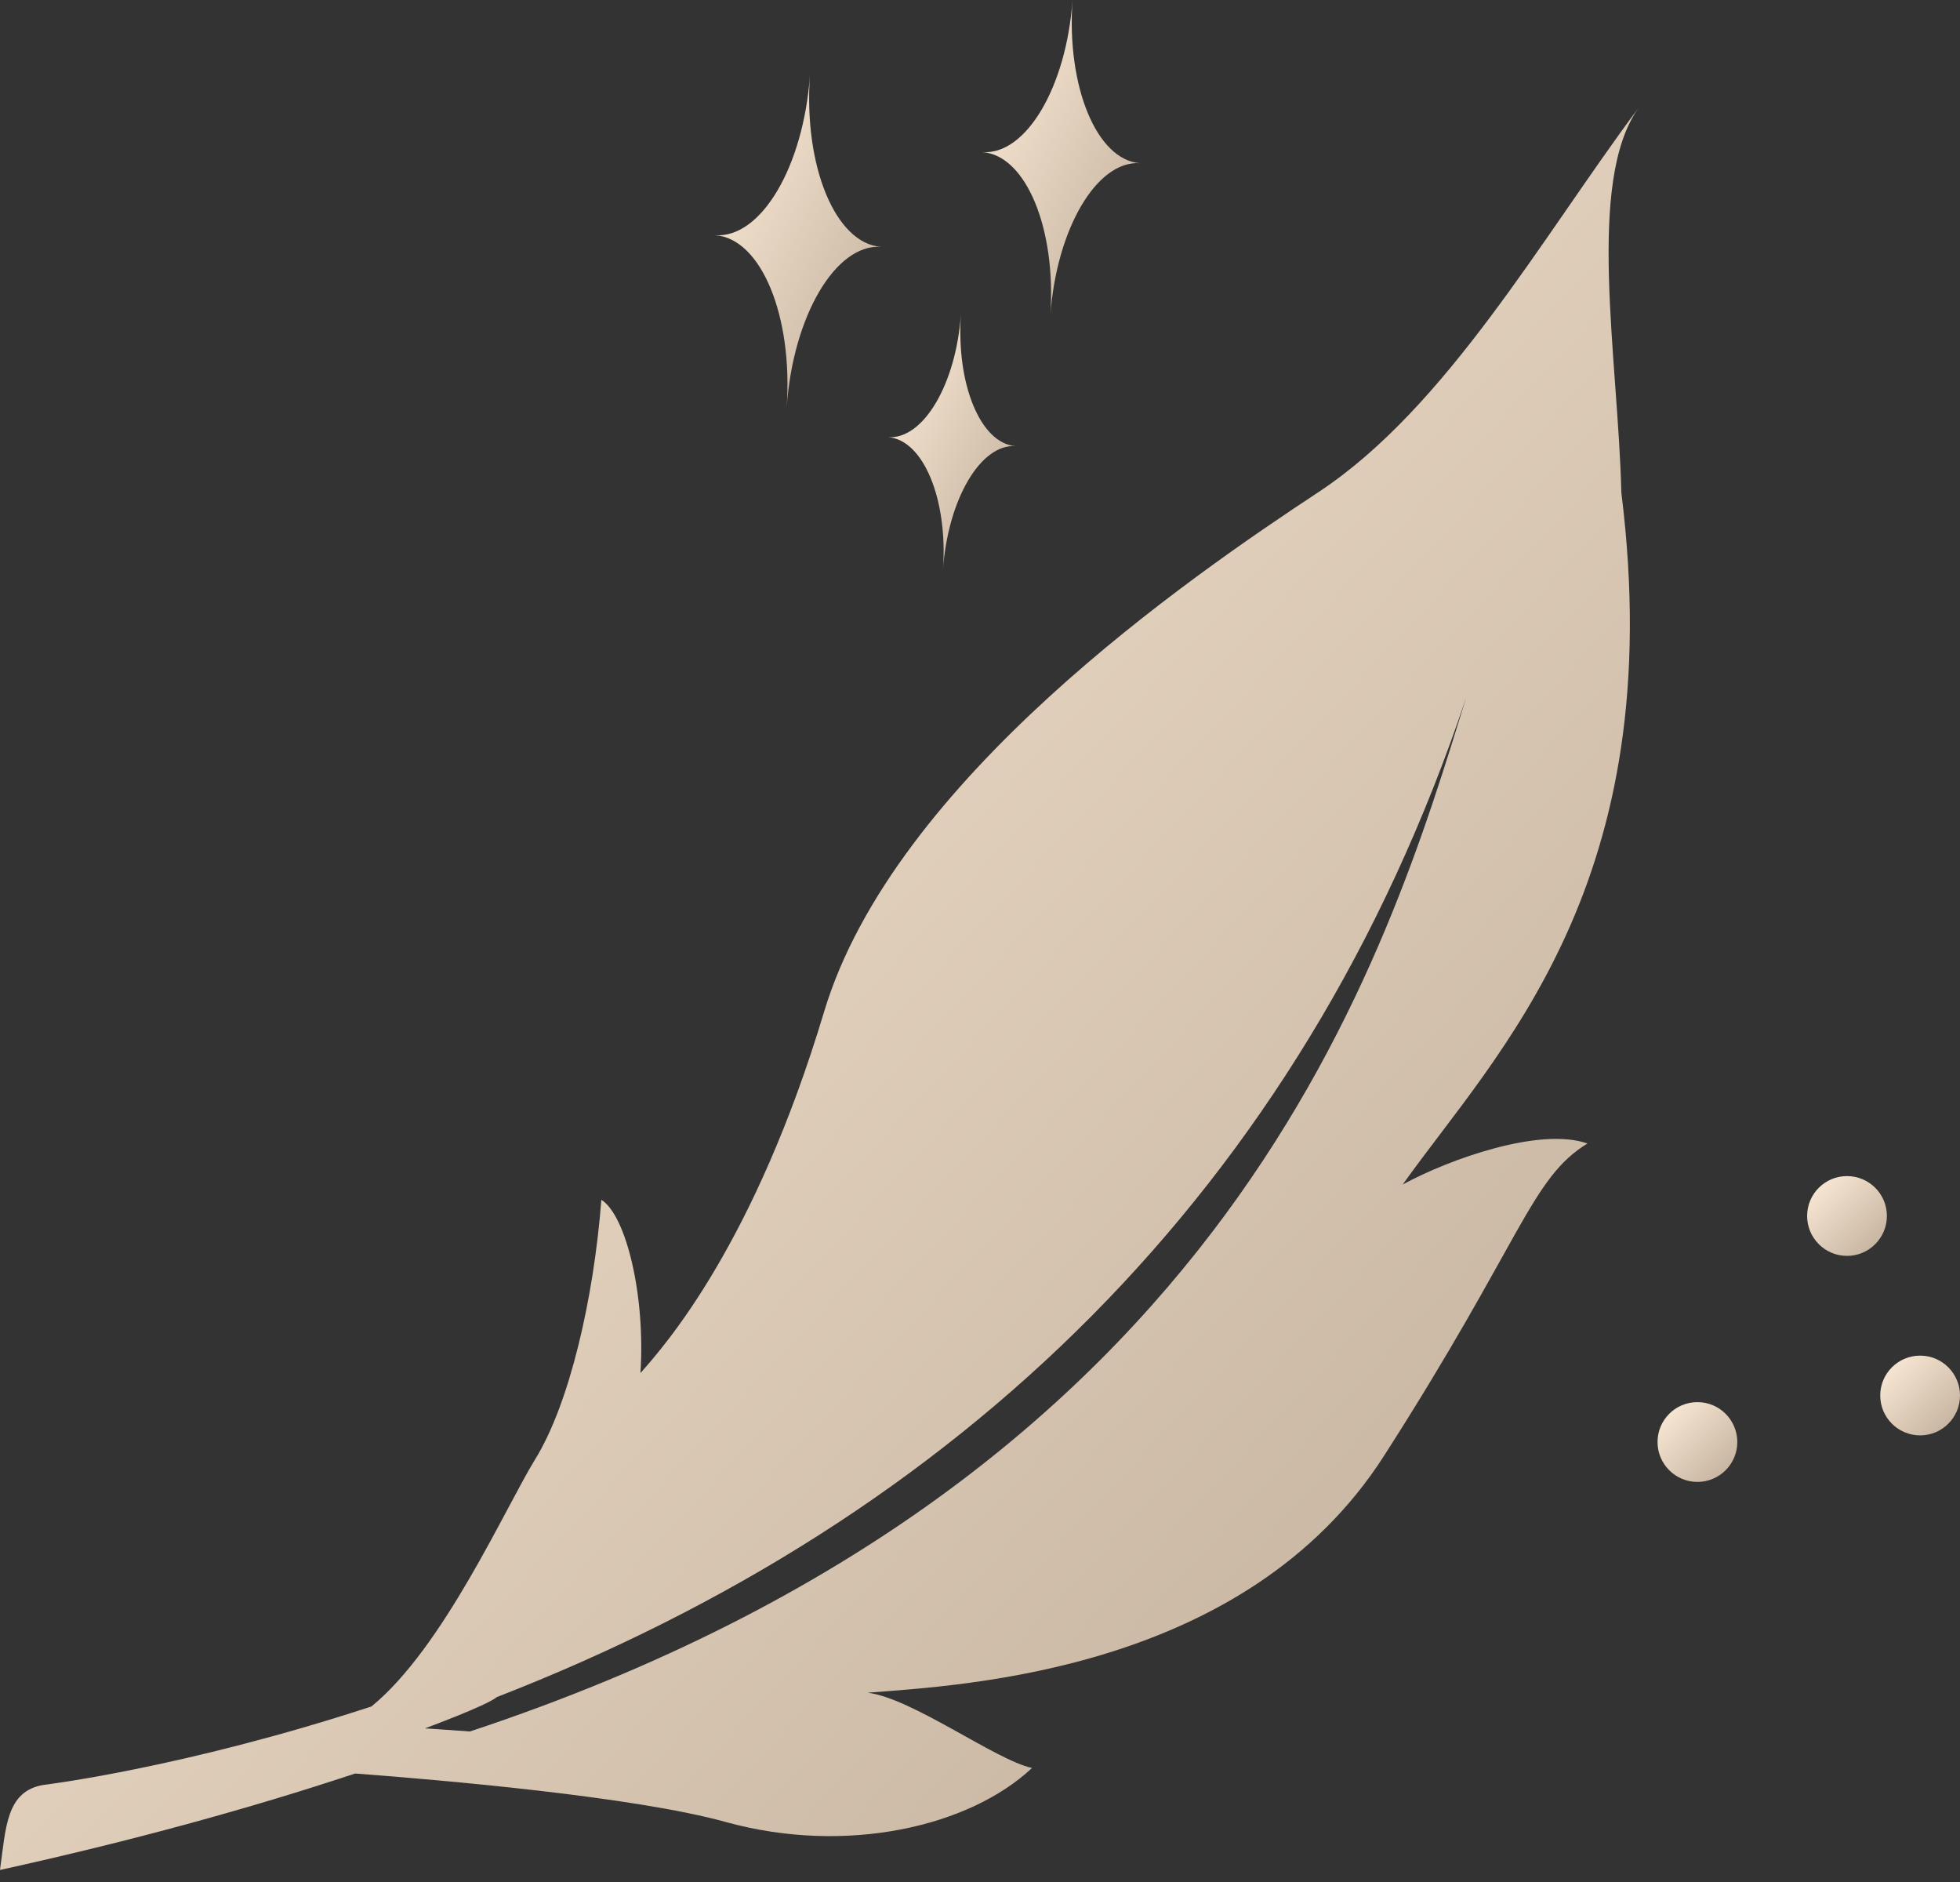 <svg width="50" height="48" viewBox="0 0 50 48" fill="none" xmlns="http://www.w3.org/2000/svg">
<rect x="0" y="0" width="50" height="48" fill="#333333" stroke="none"/>
<path d="M1.112 45.524C1.112 45.524 4.668 45.097 9.476 43.523C9.476 43.523 9.478 43.522 9.478 43.521C11.31 42.028 12.895 38.447 13.653 37.218C14.522 35.811 15.144 33.145 15.341 30.601C15.975 30.998 16.468 33.054 16.338 35.019C16.98 34.296 19.248 31.718 21.022 25.807C22.797 19.899 30.336 14.727 33.644 12.545C36.905 10.389 39.321 6.078 41.797 2.754C40.456 4.654 41.277 9.127 41.361 12.565C42.606 22.544 38.203 26.816 35.783 30.211C36.984 29.556 39.295 28.74 40.497 29.165C39.053 30.042 38.821 31.653 35.304 37.135C31.787 42.617 24.62 42.979 22.131 43.172C23.269 43.308 25.402 44.894 26.327 45.092C24.732 46.59 21.586 47.32 18.507 46.468C16.172 45.822 11.288 45.401 9.06 45.233C6.369 46.126 3.365 46.952 0 47.693C0.151 46.609 0.156 45.682 1.112 45.523V45.524ZM11.989 44.161C31.491 37.697 35.397 24.261 37.403 17.79C33.183 30.397 24.417 38.717 12.674 43.284C12.409 43.504 10.839 44.082 10.839 44.082C10.839 44.082 11.28 44.108 11.989 44.161V44.161Z" fill="url(#paint0_linear_75_1679)"/>
<path fill-rule="evenodd" clip-rule="evenodd" d="M20.662 1.917C20.498 4.247 21.316 6.214 22.477 6.296C21.317 6.215 20.232 8.058 20.068 10.389C20.231 8.058 19.416 6.081 18.245 5.999C19.416 6.081 20.498 4.247 20.662 1.917V1.917Z" fill="url(#paint1_linear_75_1679)"/>
<path fill-rule="evenodd" clip-rule="evenodd" d="M27.36 0C27.204 2.215 27.981 4.085 29.084 4.162C27.981 4.085 26.95 5.836 26.794 8.053C26.95 5.837 26.174 3.958 25.062 3.88C26.175 3.958 27.204 2.216 27.36 0Z" fill="url(#paint2_linear_75_1679)"/>
<path fill-rule="evenodd" clip-rule="evenodd" d="M24.514 8.01C24.388 9.803 25.017 11.316 25.91 11.378C25.017 11.316 24.183 12.733 24.056 14.527C24.183 12.733 23.554 11.213 22.654 11.15C23.554 11.212 24.388 9.802 24.514 8.01Z" fill="url(#paint3_linear_75_1679)"/>
<path fill-rule="evenodd" clip-rule="evenodd" d="M44.319 36.779C44.319 37.341 43.863 37.796 43.302 37.796C42.74 37.796 42.284 37.341 42.284 36.779C42.284 36.216 42.739 35.761 43.302 35.761C43.864 35.761 44.319 36.217 44.319 36.779Z" fill="url(#paint4_linear_75_1679)"/>
<path fill-rule="evenodd" clip-rule="evenodd" d="M48.135 31.013C48.135 31.575 47.679 32.031 47.117 32.031C46.556 32.031 46.1 31.575 46.1 31.013C46.1 30.452 46.555 29.996 47.117 29.996C47.68 29.996 48.135 30.451 48.135 31.013Z" fill="url(#paint5_linear_75_1679)"/>
<path fill-rule="evenodd" clip-rule="evenodd" d="M50 35.592C50 36.154 49.544 36.609 48.983 36.609C48.421 36.609 47.965 36.154 47.965 35.592C47.965 35.03 48.42 34.575 48.983 34.575C49.545 34.575 50 35.031 50 35.592Z" fill="url(#paint6_linear_75_1679)"/>
<defs>
<linearGradient id="paint0_linear_75_1679" x1="0" y1="2.754" x2="44.822" y2="44.441" gradientUnits="userSpaceOnUse">
<stop stop-color="#FFEEDB"/>
<stop offset="1" stop-color="#BFAD99"/>
</linearGradient>
<linearGradient id="paint1_linear_75_1679" x1="18.245" y1="1.917" x2="25.019" y2="5.3" gradientUnits="userSpaceOnUse">
<stop stop-color="#FFEEDB"/>
<stop offset="1" stop-color="#BFAD99"/>
</linearGradient>
<linearGradient id="paint2_linear_75_1679" x1="25.062" y1="0" x2="31.5" y2="3.215" gradientUnits="userSpaceOnUse">
<stop stop-color="#FFEEDB"/>
<stop offset="1" stop-color="#BFAD99"/>
</linearGradient>
<linearGradient id="paint3_linear_75_1679" x1="22.654" y1="8.01" x2="27.865" y2="10.612" gradientUnits="userSpaceOnUse">
<stop stop-color="#FFEEDB"/>
<stop offset="1" stop-color="#BFAD99"/>
</linearGradient>
<linearGradient id="paint4_linear_75_1679" x1="42.284" y1="35.761" x2="44.319" y2="37.796" gradientUnits="userSpaceOnUse">
<stop stop-color="#FFEEDB"/>
<stop offset="1" stop-color="#BFAD99"/>
</linearGradient>
<linearGradient id="paint5_linear_75_1679" x1="46.1" y1="29.996" x2="48.135" y2="32.031" gradientUnits="userSpaceOnUse">
<stop stop-color="#FFEEDB"/>
<stop offset="1" stop-color="#BFAD99"/>
</linearGradient>
<linearGradient id="paint6_linear_75_1679" x1="47.965" y1="34.575" x2="50" y2="36.609" gradientUnits="userSpaceOnUse">
<stop stop-color="#FFEEDB"/>
<stop offset="1" stop-color="#BFAD99"/>
</linearGradient>
</defs>
</svg>
